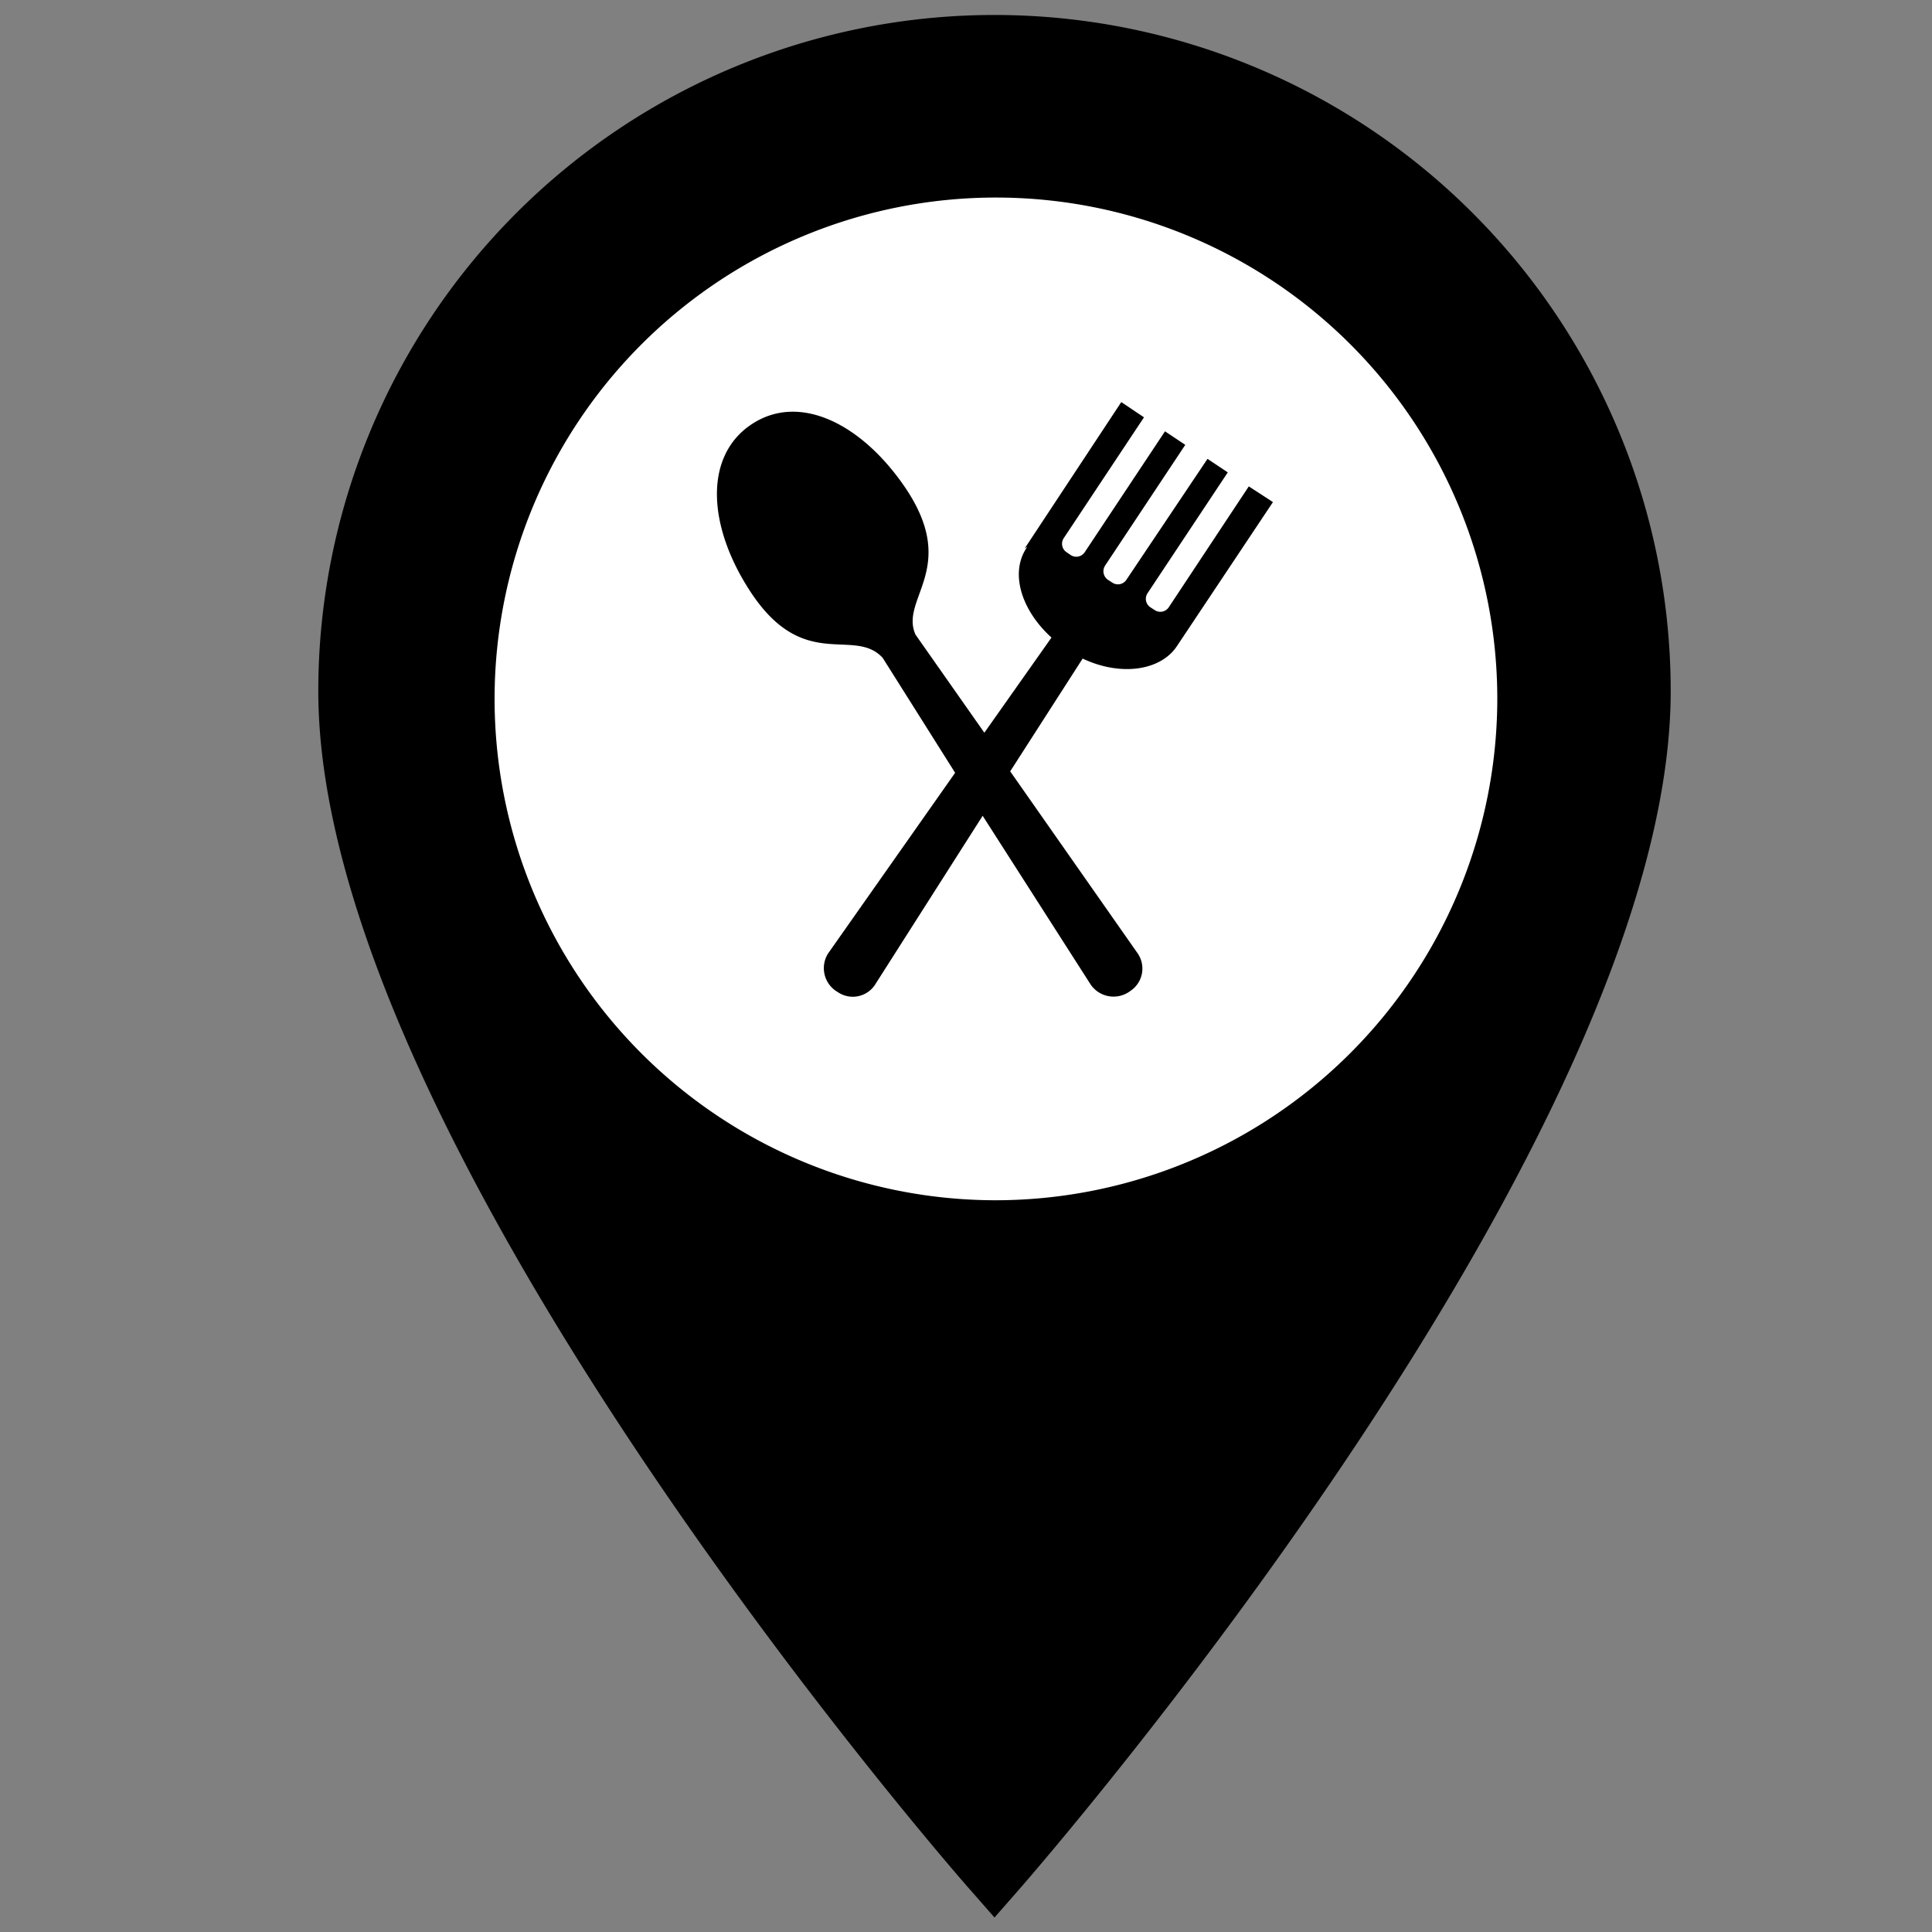 <svg xmlns="http://www.w3.org/2000/svg" viewBox="0 0 80 80"><rect x="0" y="0" width="80" height="80" fill="#808080" stroke="none"/><defs><style>.cls-1{fill:#fff;}.cls-2{fill:#00000;}</style></defs><title>MAP ICONS</title><g id="Layer_10" data-name="Layer 10"><circle class="cls-1" cx="41.18" cy="29.94" r="22.53"/><path class="cls-2" d="M41.18.62a28,28,0,0,0-28,28c0,18.53,25.88,48.38,27,49.64l1,1.14,1-1.14c1.1-1.26,27-31.11,27-49.64A28,28,0,0,0,41.18.62Zm0,49.08A20.76,20.76,0,1,1,62,28.94,20.79,20.79,0,0,1,41.18,49.7Z"/><path class="cls-2" d="M42.43,22.71l4-6.06.94.63-3.32,5a.42.42,0,0,0,.12.59l.16.11a.42.42,0,0,0,.59-.12l3.32-5,.84.56-3.32,5a.43.43,0,0,0,.12.59l.17.11a.42.42,0,0,0,.59-.11L50,19l.84.56-3.32,5a.42.42,0,0,0,.12.59l.17.11a.42.42,0,0,0,.59-.12l3.31-5,1,.65-4,6c-.7,1-2.34,1.21-3.88.48l-3,4.67,5.28,7.54a1.11,1.11,0,0,1-.3,1.55,1.15,1.15,0,0,1-1.64-.25l-4.48-7-4.46,7a1.1,1.1,0,0,1-1.54.3,1.14,1.14,0,0,1-.4-1.6L39.55,32l-3-4.76c-1.19-1.29-3.23.61-5.43-2.67-1.82-2.73-2-5.67,0-7s4.6,0,6.39,2.66c2.21,3.31-.27,4.56.4,6.05l2.85,4.06,2.78-3.94c-1.27-1.15-1.74-2.72-1-3.76Z"/></g></svg>